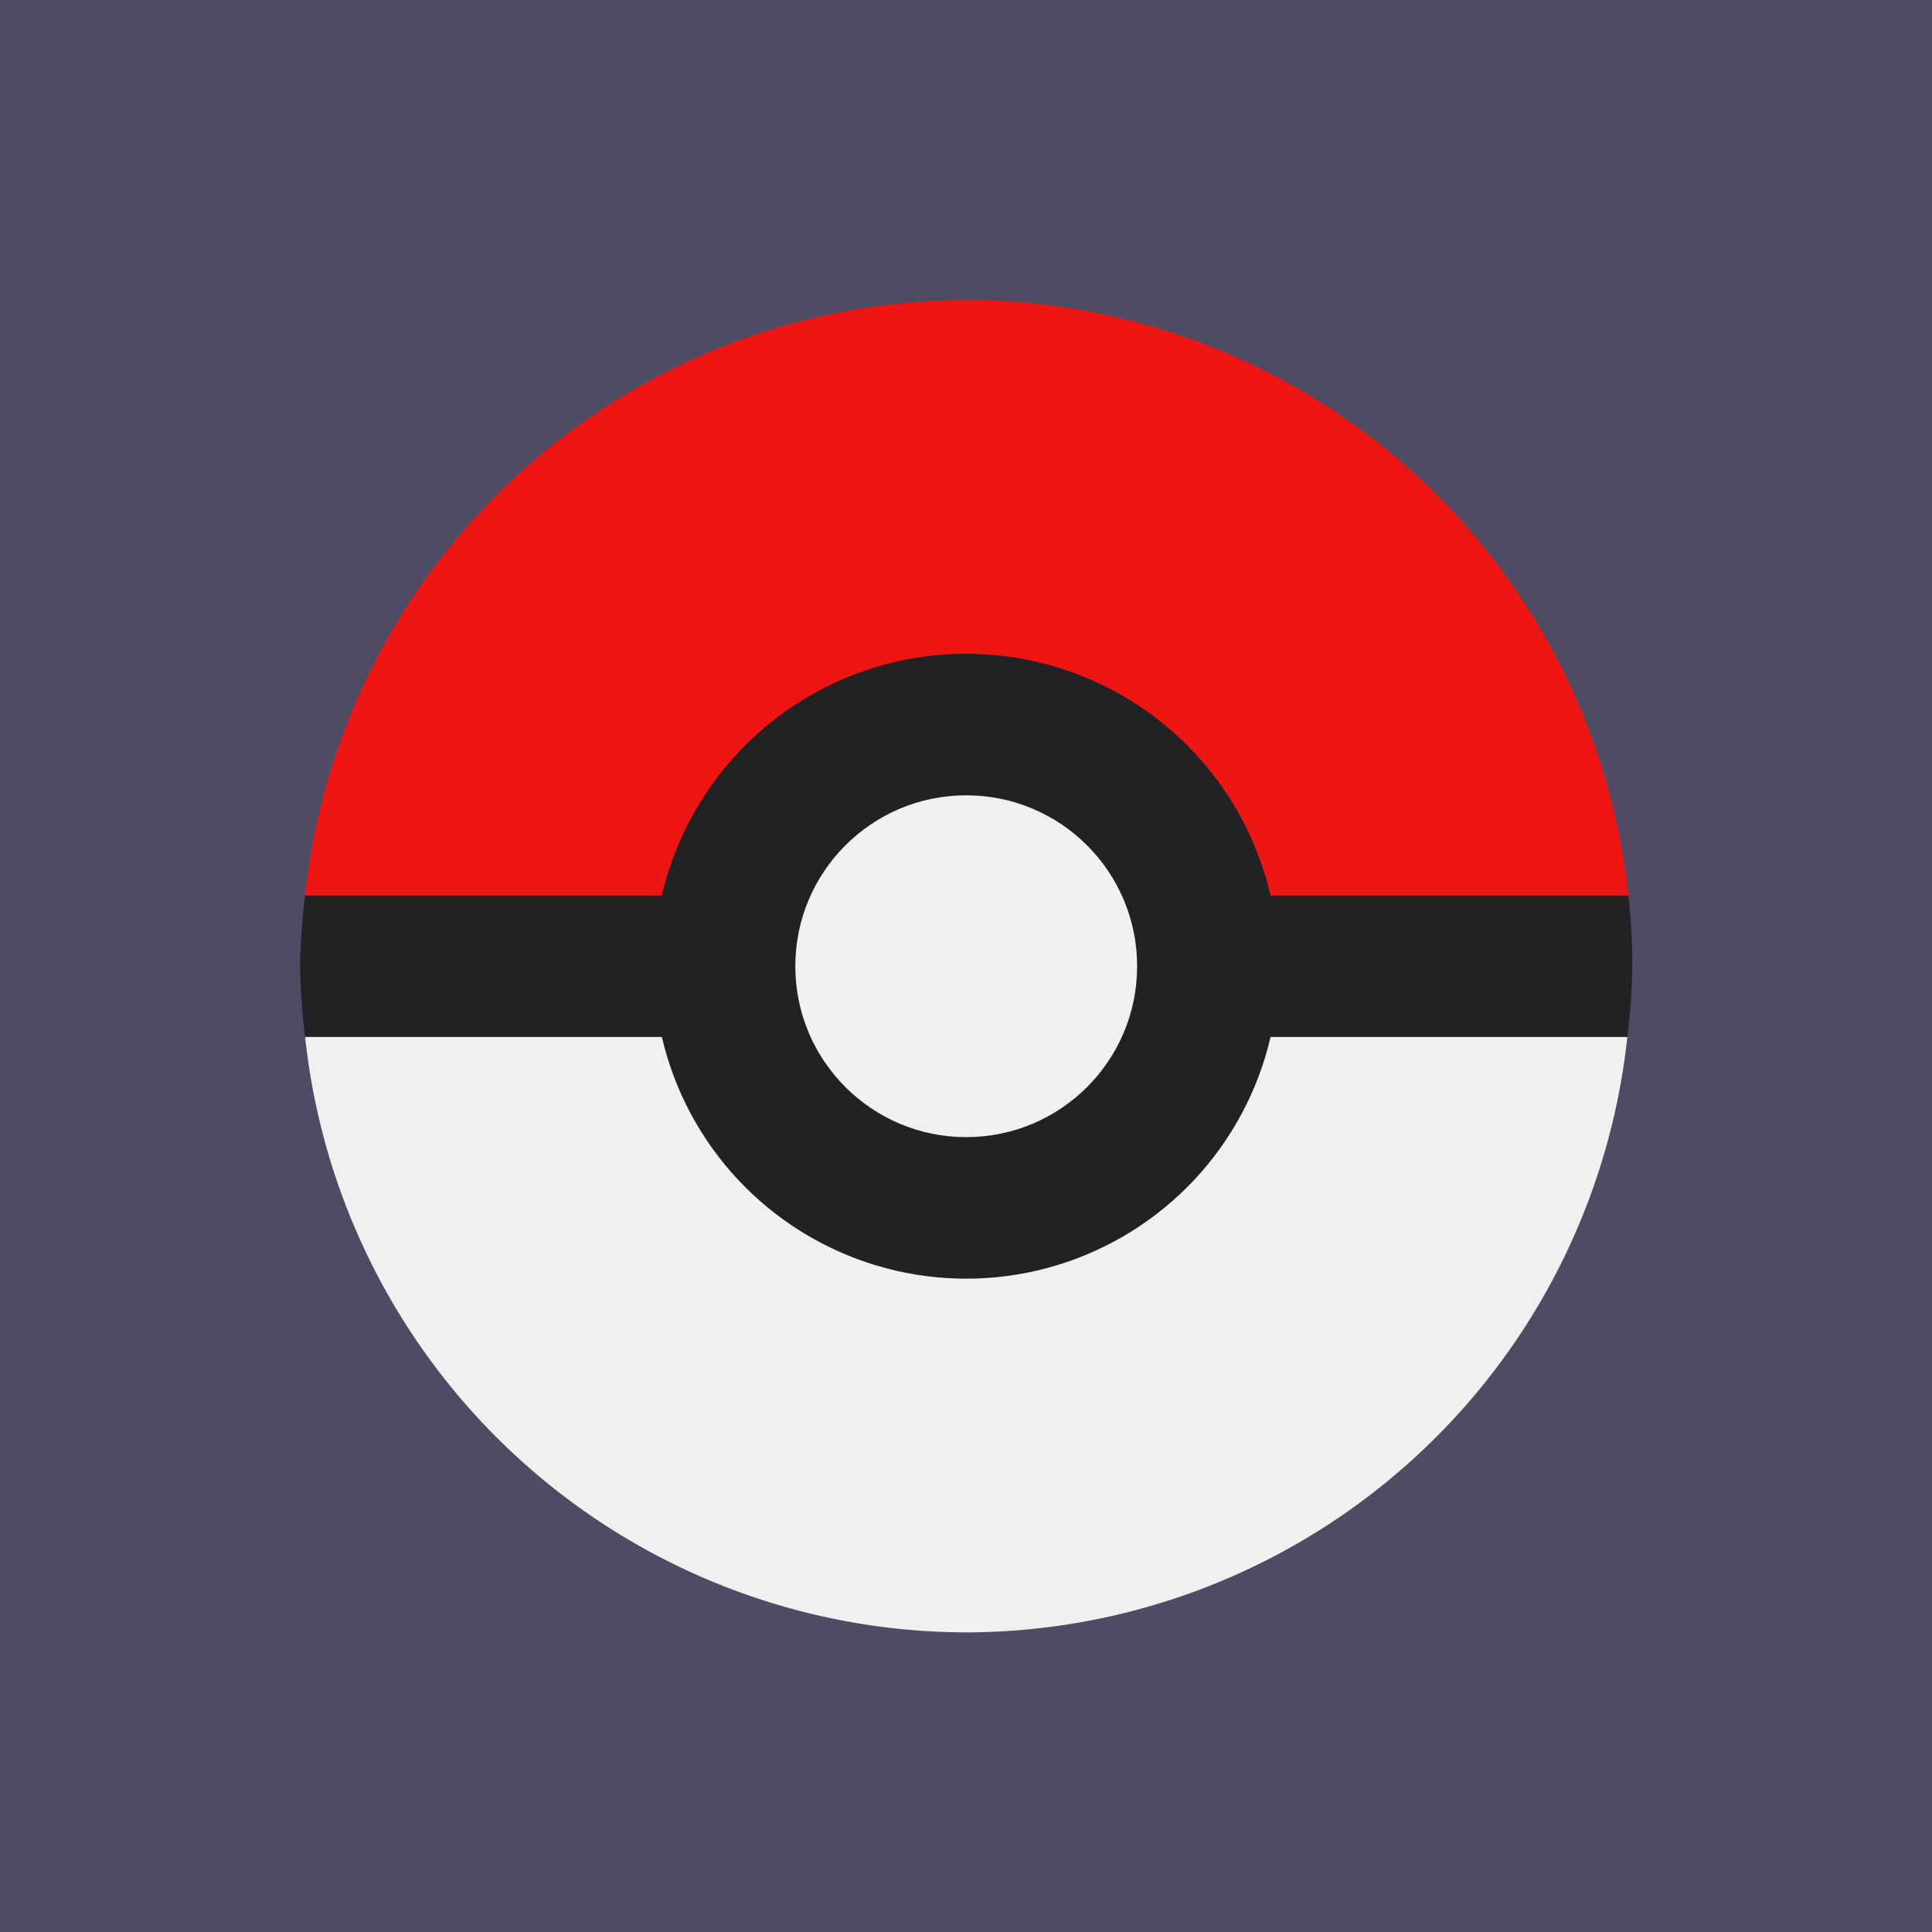 <?xml version="1.0" encoding="UTF-8" standalone="no"?>
<!-- Created with Inkscape (http://www.inkscape.org/) -->

<svg
   width="512"
   height="512"
   viewBox="0 0 512 512"
   version="1.1"
   id="svg1"
   inkscape:version="1.3.2 (091e20e, 2023-11-25, custom)"
   sodipodi:docname="trainer_logo.svg"
   inkscape:export-filename="foreground.svg"
   inkscape:export-xdpi="96"
   inkscape:export-ydpi="96"
   xmlns:inkscape="http://www.inkscape.org/namespaces/inkscape"
   xmlns:sodipodi="http://sodipodi.sourceforge.net/DTD/sodipodi-0.dtd"
   xmlns="http://www.w3.org/2000/svg"
   xmlns:svg="http://www.w3.org/2000/svg">
  <sodipodi:namedview
     id="namedview1"
     pagecolor="#505050"
     bordercolor="#eeeeee"
     borderopacity="1"
     inkscape:showpageshadow="0"
     inkscape:pageopacity="0"
     inkscape:pagecheckerboard="0"
     inkscape:deskcolor="#505050"
     inkscape:document-units="px"
     inkscape:zoom="0.35355339"
     inkscape:cx="-138.59293"
     inkscape:cy="360.62446"
     inkscape:window-width="1920"
     inkscape:window-height="1057"
     inkscape:window-x="-8"
     inkscape:window-y="-8"
     inkscape:window-maximized="1"
     inkscape:current-layer="layer1" />
  <defs
     id="defs1" />
  <g
     inkscape:label="Layer 1"
     inkscape:groupmode="layer"
     id="layer1">
    <g
       id="g3"
       inkscape:label="background">
      <rect
         style="display:inline;fill:#4f4b63;fill-opacity:1;fill-rule:nonzero;stroke-width:1.056"
         id="rect1"
         width="512"
         height="512"
         x="-1.335144e-05"
         y="0"
         ry="0"
         inkscape:label="background" />
    </g>
    <g
       id="g1"
       inkscape:label="foreground"
       transform="matrix(0.866,0,0,0.866,34.308,34.335)"
       style="display:inline">
      <path
         id="path1"
         style="display:inline;fill:#222224;fill-opacity:1"
         d="M 80.842,237.248 A 176.5,176.5 0 0 0 79.5,256 176.5,176.5 0 0 0 80.842,274.752 H 431.158 A 176.5,176.5 0 0 0 432.5,256 176.5,176.5 0 0 0 431.471,237.248 Z"
         inkscape:label="trim"
         transform="matrix(1.155,0,0,1.155,-39.617,-39.648)" />
      <path
         id="rect2"
         style="display:inline;fill:#ee1515;fill-opacity:1;stroke-width:0.963"
         d="M 256,79.5 A 176.5,176.5 0 0 0 80.842,237.248 H 431.471 A 176.5,176.5 0 0 0 256,79.5 Z"
         inkscape:label="top half"
         transform="matrix(1.155,0,0,1.155,-39.617,-39.648)" />
      <path
         id="rect3"
         style="display:inline;fill:#f0f0f0;fill-opacity:1;stroke-width:0.963"
         d="M 80.842,274.752 A 176.5,176.5 0 0 0 256,432.5 176.5,176.5 0 0 0 431.158,274.752 Z"
         inkscape:label="bottom half"
         transform="matrix(1.155,0,0,1.155,-39.617,-39.648)" />
      <circle
         style="display:inline;fill:#222224;fill-opacity:1;stroke-width:1.828"
         id="circle8"
         cx="256"
         cy="256"
         r="82.786"
         transform="matrix(1.155,0,0,1.155,-39.617,-39.648)" />
      <circle
         style="display:inline;fill:#f0f0f0;fill-opacity:1"
         id="path8"
         cx="256"
         cy="256"
         r="45.282"
         transform="matrix(1.155,0,0,1.155,-39.617,-39.648)" />
    </g>
  </g>
</svg>

